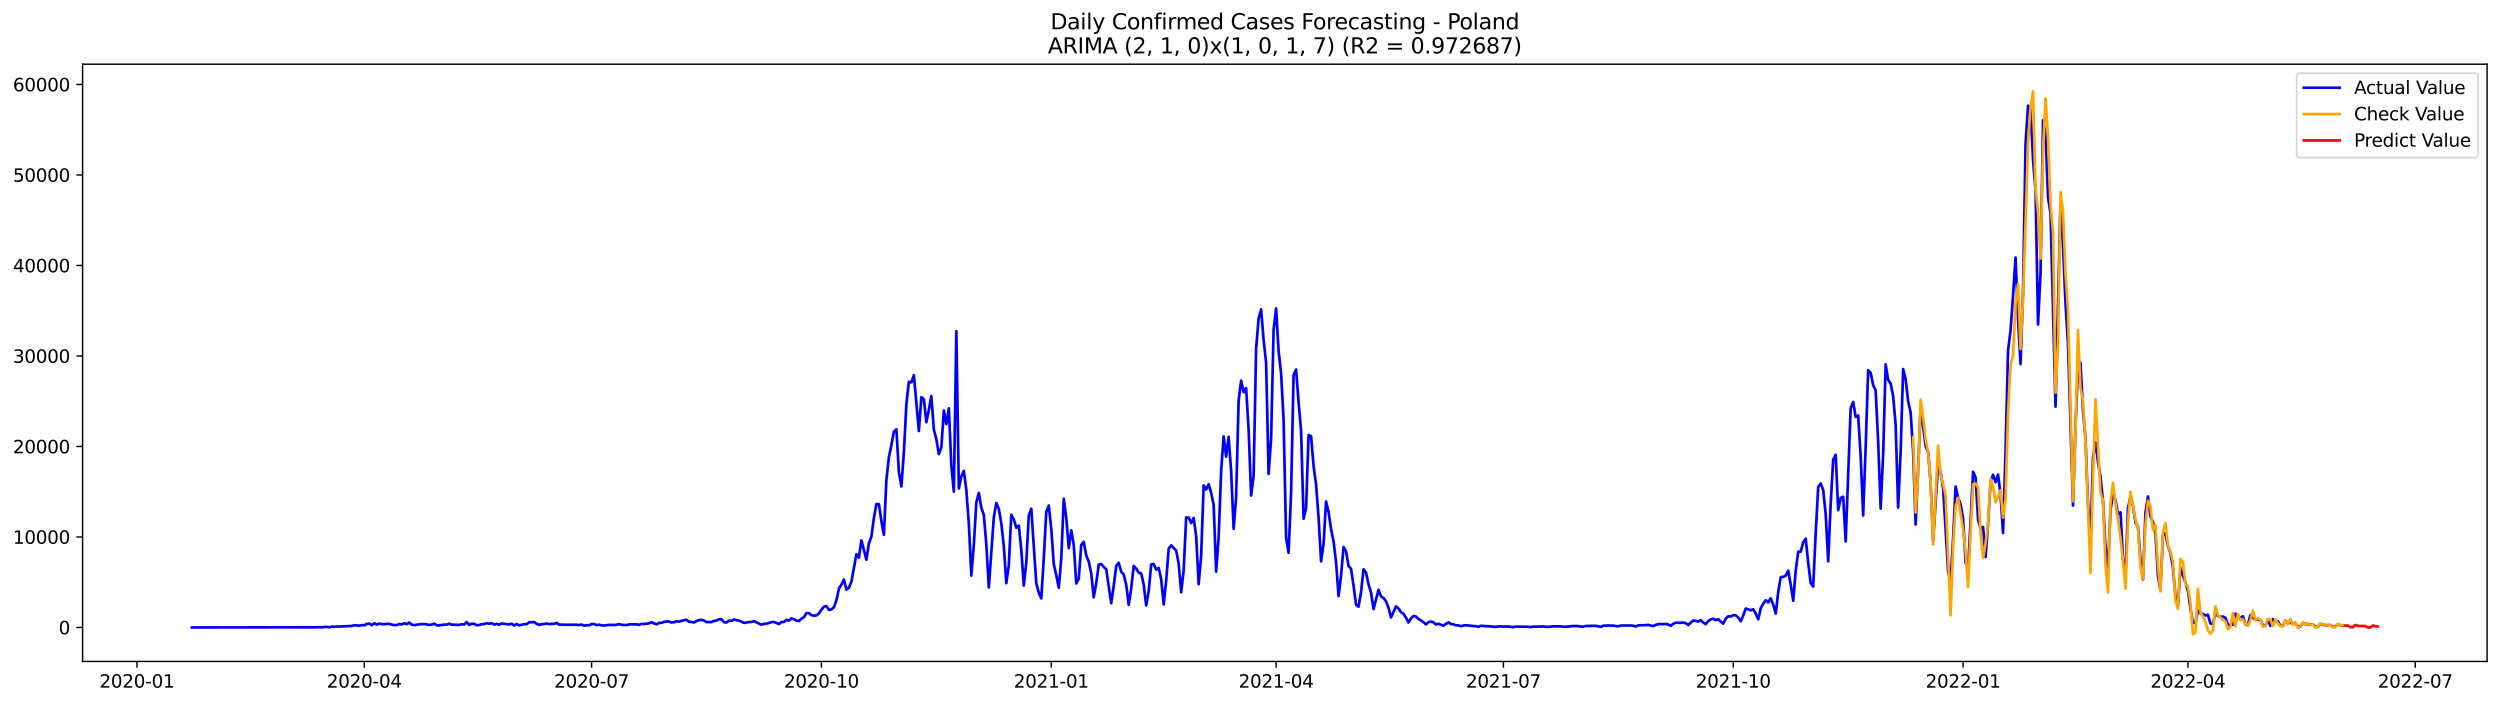 <?xml version="1.0" encoding="utf-8" standalone="no"?>
<!DOCTYPE svg PUBLIC "-//W3C//DTD SVG 1.1//EN"
  "http://www.w3.org/Graphics/SVG/1.1/DTD/svg11.dtd">
<svg xmlns:xlink="http://www.w3.org/1999/xlink" width="1392.412pt" height="392.274pt" viewBox="0 0 1392.412 392.274" xmlns="http://www.w3.org/2000/svg" version="1.1">
 <defs>
  <style type="text/css">*{stroke-linejoin: round; stroke-linecap: butt}</style>
 </defs>
 <g id="figure_1">
  <g id="patch_1">
   <path d="M 0 392.274 
L 1392.412 392.274 
L 1392.412 0 
L 0 0 
z
" style="fill: #ffffff"/>
  </g>
  <g id="axes_1">
   <g id="patch_2">
    <path d="M 46.013 368.396 
L 1385.213 368.396 
L 1385.213 35.755 
L 46.013 35.755 
z
" style="fill: #ffffff"/>
   </g>
   <g id="matplotlib.axis_1">
    <g id="xtick_1">
     <g id="line2d_1">
      <defs>
       <path id="m377af826d4" d="M 0 0 
L 0 3.5 
" style="stroke: #000000; stroke-width: 0.8"/>
      </defs>
      <g>
       <use xlink:href="#m377af826d4" x="76.275" y="368.396" style="stroke: #000000; stroke-width: 0.8"/>
      </g>
     </g>
     <g id="text_1">
      <!-- 2020-01 -->
      <g transform="translate(55.384 382.994)scale(0.1 -0.1)">
       <defs>
        <path id="DejaVuSans-32" d="M 1228 531 
L 3431 531 
L 3431 0 
L 469 0 
L 469 531 
Q 828 903 1448 1529 
Q 2069 2156 2228 2338 
Q 2531 2678 2651 2914 
Q 2772 3150 2772 3378 
Q 2772 3750 2511 3984 
Q 2250 4219 1831 4219 
Q 1534 4219 1204 4116 
Q 875 4013 500 3803 
L 500 4441 
Q 881 4594 1212 4672 
Q 1544 4750 1819 4750 
Q 2544 4750 2975 4387 
Q 3406 4025 3406 3419 
Q 3406 3131 3298 2873 
Q 3191 2616 2906 2266 
Q 2828 2175 2409 1742 
Q 1991 1309 1228 531 
z
" transform="scale(0.016)"/>
        <path id="DejaVuSans-30" d="M 2034 4250 
Q 1547 4250 1301 3770 
Q 1056 3291 1056 2328 
Q 1056 1369 1301 889 
Q 1547 409 2034 409 
Q 2525 409 2770 889 
Q 3016 1369 3016 2328 
Q 3016 3291 2770 3770 
Q 2525 4250 2034 4250 
z
M 2034 4750 
Q 2819 4750 3233 4129 
Q 3647 3509 3647 2328 
Q 3647 1150 3233 529 
Q 2819 -91 2034 -91 
Q 1250 -91 836 529 
Q 422 1150 422 2328 
Q 422 3509 836 4129 
Q 1250 4750 2034 4750 
z
" transform="scale(0.016)"/>
        <path id="DejaVuSans-2d" d="M 313 2009 
L 1997 2009 
L 1997 1497 
L 313 1497 
L 313 2009 
z
" transform="scale(0.016)"/>
        <path id="DejaVuSans-31" d="M 794 531 
L 1825 531 
L 1825 4091 
L 703 3866 
L 703 4441 
L 1819 4666 
L 2450 4666 
L 2450 531 
L 3481 531 
L 3481 0 
L 794 0 
L 794 531 
z
" transform="scale(0.016)"/>
       </defs>
       <use xlink:href="#DejaVuSans-32"/>
       <use xlink:href="#DejaVuSans-30" x="63.623"/>
       <use xlink:href="#DejaVuSans-32" x="127.246"/>
       <use xlink:href="#DejaVuSans-30" x="190.869"/>
       <use xlink:href="#DejaVuSans-2d" x="254.492"/>
       <use xlink:href="#DejaVuSans-30" x="290.576"/>
       <use xlink:href="#DejaVuSans-31" x="354.199"/>
      </g>
     </g>
    </g>
    <g id="xtick_2">
     <g id="line2d_2">
      <g>
       <use xlink:href="#m377af826d4" x="202.89" y="368.396" style="stroke: #000000; stroke-width: 0.8"/>
      </g>
     </g>
     <g id="text_2">
      <!-- 2020-04 -->
      <g transform="translate(181.999 382.994)scale(0.1 -0.1)">
       <defs>
        <path id="DejaVuSans-34" d="M 2419 4116 
L 825 1625 
L 2419 1625 
L 2419 4116 
z
M 2253 4666 
L 3047 4666 
L 3047 1625 
L 3713 1625 
L 3713 1100 
L 3047 1100 
L 3047 0 
L 2419 0 
L 2419 1100 
L 313 1100 
L 313 1709 
L 2253 4666 
z
" transform="scale(0.016)"/>
       </defs>
       <use xlink:href="#DejaVuSans-32"/>
       <use xlink:href="#DejaVuSans-30" x="63.623"/>
       <use xlink:href="#DejaVuSans-32" x="127.246"/>
       <use xlink:href="#DejaVuSans-30" x="190.869"/>
       <use xlink:href="#DejaVuSans-2d" x="254.492"/>
       <use xlink:href="#DejaVuSans-30" x="290.576"/>
       <use xlink:href="#DejaVuSans-34" x="354.199"/>
      </g>
     </g>
    </g>
    <g id="xtick_3">
     <g id="line2d_3">
      <g>
       <use xlink:href="#m377af826d4" x="329.505" y="368.396" style="stroke: #000000; stroke-width: 0.8"/>
      </g>
     </g>
     <g id="text_3">
      <!-- 2020-07 -->
      <g transform="translate(308.614 382.994)scale(0.1 -0.1)">
       <defs>
        <path id="DejaVuSans-37" d="M 525 4666 
L 3525 4666 
L 3525 4397 
L 1831 0 
L 1172 0 
L 2766 4134 
L 525 4134 
L 525 4666 
z
" transform="scale(0.016)"/>
       </defs>
       <use xlink:href="#DejaVuSans-32"/>
       <use xlink:href="#DejaVuSans-30" x="63.623"/>
       <use xlink:href="#DejaVuSans-32" x="127.246"/>
       <use xlink:href="#DejaVuSans-30" x="190.869"/>
       <use xlink:href="#DejaVuSans-2d" x="254.492"/>
       <use xlink:href="#DejaVuSans-30" x="290.576"/>
       <use xlink:href="#DejaVuSans-37" x="354.199"/>
      </g>
     </g>
    </g>
    <g id="xtick_4">
     <g id="line2d_4">
      <g>
       <use xlink:href="#m377af826d4" x="457.512" y="368.396" style="stroke: #000000; stroke-width: 0.8"/>
      </g>
     </g>
     <g id="text_4">
      <!-- 2020-10 -->
      <g transform="translate(436.621 382.994)scale(0.1 -0.1)">
       <use xlink:href="#DejaVuSans-32"/>
       <use xlink:href="#DejaVuSans-30" x="63.623"/>
       <use xlink:href="#DejaVuSans-32" x="127.246"/>
       <use xlink:href="#DejaVuSans-30" x="190.869"/>
       <use xlink:href="#DejaVuSans-2d" x="254.492"/>
       <use xlink:href="#DejaVuSans-31" x="290.576"/>
       <use xlink:href="#DejaVuSans-30" x="354.199"/>
      </g>
     </g>
    </g>
    <g id="xtick_5">
     <g id="line2d_5">
      <g>
       <use xlink:href="#m377af826d4" x="585.519" y="368.396" style="stroke: #000000; stroke-width: 0.8"/>
      </g>
     </g>
     <g id="text_5">
      <!-- 2021-01 -->
      <g transform="translate(564.627 382.994)scale(0.1 -0.1)">
       <use xlink:href="#DejaVuSans-32"/>
       <use xlink:href="#DejaVuSans-30" x="63.623"/>
       <use xlink:href="#DejaVuSans-32" x="127.246"/>
       <use xlink:href="#DejaVuSans-31" x="190.869"/>
       <use xlink:href="#DejaVuSans-2d" x="254.492"/>
       <use xlink:href="#DejaVuSans-30" x="290.576"/>
       <use xlink:href="#DejaVuSans-31" x="354.199"/>
      </g>
     </g>
    </g>
    <g id="xtick_6">
     <g id="line2d_6">
      <g>
       <use xlink:href="#m377af826d4" x="710.743" y="368.396" style="stroke: #000000; stroke-width: 0.8"/>
      </g>
     </g>
     <g id="text_6">
      <!-- 2021-04 -->
      <g transform="translate(689.851 382.994)scale(0.1 -0.1)">
       <use xlink:href="#DejaVuSans-32"/>
       <use xlink:href="#DejaVuSans-30" x="63.623"/>
       <use xlink:href="#DejaVuSans-32" x="127.246"/>
       <use xlink:href="#DejaVuSans-31" x="190.869"/>
       <use xlink:href="#DejaVuSans-2d" x="254.492"/>
       <use xlink:href="#DejaVuSans-30" x="290.576"/>
       <use xlink:href="#DejaVuSans-34" x="354.199"/>
      </g>
     </g>
    </g>
    <g id="xtick_7">
     <g id="line2d_7">
      <g>
       <use xlink:href="#m377af826d4" x="837.358" y="368.396" style="stroke: #000000; stroke-width: 0.8"/>
      </g>
     </g>
     <g id="text_7">
      <!-- 2021-07 -->
      <g transform="translate(816.467 382.994)scale(0.1 -0.1)">
       <use xlink:href="#DejaVuSans-32"/>
       <use xlink:href="#DejaVuSans-30" x="63.623"/>
       <use xlink:href="#DejaVuSans-32" x="127.246"/>
       <use xlink:href="#DejaVuSans-31" x="190.869"/>
       <use xlink:href="#DejaVuSans-2d" x="254.492"/>
       <use xlink:href="#DejaVuSans-30" x="290.576"/>
       <use xlink:href="#DejaVuSans-37" x="354.199"/>
      </g>
     </g>
    </g>
    <g id="xtick_8">
     <g id="line2d_8">
      <g>
       <use xlink:href="#m377af826d4" x="965.365" y="368.396" style="stroke: #000000; stroke-width: 0.8"/>
      </g>
     </g>
     <g id="text_8">
      <!-- 2021-10 -->
      <g transform="translate(944.473 382.994)scale(0.1 -0.1)">
       <use xlink:href="#DejaVuSans-32"/>
       <use xlink:href="#DejaVuSans-30" x="63.623"/>
       <use xlink:href="#DejaVuSans-32" x="127.246"/>
       <use xlink:href="#DejaVuSans-31" x="190.869"/>
       <use xlink:href="#DejaVuSans-2d" x="254.492"/>
       <use xlink:href="#DejaVuSans-31" x="290.576"/>
       <use xlink:href="#DejaVuSans-30" x="354.199"/>
      </g>
     </g>
    </g>
    <g id="xtick_9">
     <g id="line2d_9">
      <g>
       <use xlink:href="#m377af826d4" x="1093.371" y="368.396" style="stroke: #000000; stroke-width: 0.8"/>
      </g>
     </g>
     <g id="text_9">
      <!-- 2022-01 -->
      <g transform="translate(1072.48 382.994)scale(0.1 -0.1)">
       <use xlink:href="#DejaVuSans-32"/>
       <use xlink:href="#DejaVuSans-30" x="63.623"/>
       <use xlink:href="#DejaVuSans-32" x="127.246"/>
       <use xlink:href="#DejaVuSans-32" x="190.869"/>
       <use xlink:href="#DejaVuSans-2d" x="254.492"/>
       <use xlink:href="#DejaVuSans-30" x="290.576"/>
       <use xlink:href="#DejaVuSans-31" x="354.199"/>
      </g>
     </g>
    </g>
    <g id="xtick_10">
     <g id="line2d_10">
      <g>
       <use xlink:href="#m377af826d4" x="1218.595" y="368.396" style="stroke: #000000; stroke-width: 0.8"/>
      </g>
     </g>
     <g id="text_10">
      <!-- 2022-04 -->
      <g transform="translate(1197.704 382.994)scale(0.1 -0.1)">
       <use xlink:href="#DejaVuSans-32"/>
       <use xlink:href="#DejaVuSans-30" x="63.623"/>
       <use xlink:href="#DejaVuSans-32" x="127.246"/>
       <use xlink:href="#DejaVuSans-32" x="190.869"/>
       <use xlink:href="#DejaVuSans-2d" x="254.492"/>
       <use xlink:href="#DejaVuSans-30" x="290.576"/>
       <use xlink:href="#DejaVuSans-34" x="354.199"/>
      </g>
     </g>
    </g>
    <g id="xtick_11">
     <g id="line2d_11">
      <g>
       <use xlink:href="#m377af826d4" x="1345.21" y="368.396" style="stroke: #000000; stroke-width: 0.8"/>
      </g>
     </g>
     <g id="text_11">
      <!-- 2022-07 -->
      <g transform="translate(1324.319 382.994)scale(0.1 -0.1)">
       <use xlink:href="#DejaVuSans-32"/>
       <use xlink:href="#DejaVuSans-30" x="63.623"/>
       <use xlink:href="#DejaVuSans-32" x="127.246"/>
       <use xlink:href="#DejaVuSans-32" x="190.869"/>
       <use xlink:href="#DejaVuSans-2d" x="254.492"/>
       <use xlink:href="#DejaVuSans-30" x="290.576"/>
       <use xlink:href="#DejaVuSans-37" x="354.199"/>
      </g>
     </g>
    </g>
   </g>
   <g id="matplotlib.axis_2">
    <g id="ytick_1">
     <g id="line2d_12">
      <defs>
       <path id="m587f796e0c" d="M 0 0 
L -3.5 0 
" style="stroke: #000000; stroke-width: 0.8"/>
      </defs>
      <g>
       <use xlink:href="#m587f796e0c" x="46.013" y="349.472" style="stroke: #000000; stroke-width: 0.8"/>
      </g>
     </g>
     <g id="text_12">
      <!-- 0 -->
      <g transform="translate(32.65 353.271)scale(0.1 -0.1)">
       <use xlink:href="#DejaVuSans-30"/>
      </g>
     </g>
    </g>
    <g id="ytick_2">
     <g id="line2d_13">
      <g>
       <use xlink:href="#m587f796e0c" x="46.013" y="299.068" style="stroke: #000000; stroke-width: 0.8"/>
      </g>
     </g>
     <g id="text_13">
      <!-- 10000 -->
      <g transform="translate(7.2 302.867)scale(0.1 -0.1)">
       <use xlink:href="#DejaVuSans-31"/>
       <use xlink:href="#DejaVuSans-30" x="63.623"/>
       <use xlink:href="#DejaVuSans-30" x="127.246"/>
       <use xlink:href="#DejaVuSans-30" x="190.869"/>
       <use xlink:href="#DejaVuSans-30" x="254.492"/>
      </g>
     </g>
    </g>
    <g id="ytick_3">
     <g id="line2d_14">
      <g>
       <use xlink:href="#m587f796e0c" x="46.013" y="248.664" style="stroke: #000000; stroke-width: 0.8"/>
      </g>
     </g>
     <g id="text_14">
      <!-- 20000 -->
      <g transform="translate(7.2 252.464)scale(0.1 -0.1)">
       <use xlink:href="#DejaVuSans-32"/>
       <use xlink:href="#DejaVuSans-30" x="63.623"/>
       <use xlink:href="#DejaVuSans-30" x="127.246"/>
       <use xlink:href="#DejaVuSans-30" x="190.869"/>
       <use xlink:href="#DejaVuSans-30" x="254.492"/>
      </g>
     </g>
    </g>
    <g id="ytick_4">
     <g id="line2d_15">
      <g>
       <use xlink:href="#m587f796e0c" x="46.013" y="198.26" style="stroke: #000000; stroke-width: 0.8"/>
      </g>
     </g>
     <g id="text_15">
      <!-- 30000 -->
      <g transform="translate(7.2 202.06)scale(0.1 -0.1)">
       <defs>
        <path id="DejaVuSans-33" d="M 2597 2516 
Q 3050 2419 3304 2112 
Q 3559 1806 3559 1356 
Q 3559 666 3084 287 
Q 2609 -91 1734 -91 
Q 1441 -91 1130 -33 
Q 819 25 488 141 
L 488 750 
Q 750 597 1062 519 
Q 1375 441 1716 441 
Q 2309 441 2620 675 
Q 2931 909 2931 1356 
Q 2931 1769 2642 2001 
Q 2353 2234 1838 2234 
L 1294 2234 
L 1294 2753 
L 1863 2753 
Q 2328 2753 2575 2939 
Q 2822 3125 2822 3475 
Q 2822 3834 2567 4026 
Q 2313 4219 1838 4219 
Q 1578 4219 1281 4162 
Q 984 4106 628 3988 
L 628 4550 
Q 988 4650 1302 4700 
Q 1616 4750 1894 4750 
Q 2613 4750 3031 4423 
Q 3450 4097 3450 3541 
Q 3450 3153 3228 2886 
Q 3006 2619 2597 2516 
z
" transform="scale(0.016)"/>
       </defs>
       <use xlink:href="#DejaVuSans-33"/>
       <use xlink:href="#DejaVuSans-30" x="63.623"/>
       <use xlink:href="#DejaVuSans-30" x="127.246"/>
       <use xlink:href="#DejaVuSans-30" x="190.869"/>
       <use xlink:href="#DejaVuSans-30" x="254.492"/>
      </g>
     </g>
    </g>
    <g id="ytick_5">
     <g id="line2d_16">
      <g>
       <use xlink:href="#m587f796e0c" x="46.013" y="147.857" style="stroke: #000000; stroke-width: 0.8"/>
      </g>
     </g>
     <g id="text_16">
      <!-- 40000 -->
      <g transform="translate(7.2 151.656)scale(0.1 -0.1)">
       <use xlink:href="#DejaVuSans-34"/>
       <use xlink:href="#DejaVuSans-30" x="63.623"/>
       <use xlink:href="#DejaVuSans-30" x="127.246"/>
       <use xlink:href="#DejaVuSans-30" x="190.869"/>
       <use xlink:href="#DejaVuSans-30" x="254.492"/>
      </g>
     </g>
    </g>
    <g id="ytick_6">
     <g id="line2d_17">
      <g>
       <use xlink:href="#m587f796e0c" x="46.013" y="97.453" style="stroke: #000000; stroke-width: 0.8"/>
      </g>
     </g>
     <g id="text_17">
      <!-- 50000 -->
      <g transform="translate(7.2 101.252)scale(0.1 -0.1)">
       <defs>
        <path id="DejaVuSans-35" d="M 691 4666 
L 3169 4666 
L 3169 4134 
L 1269 4134 
L 1269 2991 
Q 1406 3038 1543 3061 
Q 1681 3084 1819 3084 
Q 2600 3084 3056 2656 
Q 3513 2228 3513 1497 
Q 3513 744 3044 326 
Q 2575 -91 1722 -91 
Q 1428 -91 1123 -41 
Q 819 9 494 109 
L 494 744 
Q 775 591 1075 516 
Q 1375 441 1709 441 
Q 2250 441 2565 725 
Q 2881 1009 2881 1497 
Q 2881 1984 2565 2268 
Q 2250 2553 1709 2553 
Q 1456 2553 1204 2497 
Q 953 2441 691 2322 
L 691 4666 
z
" transform="scale(0.016)"/>
       </defs>
       <use xlink:href="#DejaVuSans-35"/>
       <use xlink:href="#DejaVuSans-30" x="63.623"/>
       <use xlink:href="#DejaVuSans-30" x="127.246"/>
       <use xlink:href="#DejaVuSans-30" x="190.869"/>
       <use xlink:href="#DejaVuSans-30" x="254.492"/>
      </g>
     </g>
    </g>
    <g id="ytick_7">
     <g id="line2d_18">
      <g>
       <use xlink:href="#m587f796e0c" x="46.013" y="47.049" style="stroke: #000000; stroke-width: 0.8"/>
      </g>
     </g>
     <g id="text_18">
      <!-- 60000 -->
      <g transform="translate(7.2 50.848)scale(0.1 -0.1)">
       <defs>
        <path id="DejaVuSans-36" d="M 2113 2584 
Q 1688 2584 1439 2293 
Q 1191 2003 1191 1497 
Q 1191 994 1439 701 
Q 1688 409 2113 409 
Q 2538 409 2786 701 
Q 3034 994 3034 1497 
Q 3034 2003 2786 2293 
Q 2538 2584 2113 2584 
z
M 3366 4563 
L 3366 3988 
Q 3128 4100 2886 4159 
Q 2644 4219 2406 4219 
Q 1781 4219 1451 3797 
Q 1122 3375 1075 2522 
Q 1259 2794 1537 2939 
Q 1816 3084 2150 3084 
Q 2853 3084 3261 2657 
Q 3669 2231 3669 1497 
Q 3669 778 3244 343 
Q 2819 -91 2113 -91 
Q 1303 -91 875 529 
Q 447 1150 447 2328 
Q 447 3434 972 4092 
Q 1497 4750 2381 4750 
Q 2619 4750 2861 4703 
Q 3103 4656 3366 4563 
z
" transform="scale(0.016)"/>
       </defs>
       <use xlink:href="#DejaVuSans-36"/>
       <use xlink:href="#DejaVuSans-30" x="63.623"/>
       <use xlink:href="#DejaVuSans-30" x="127.246"/>
       <use xlink:href="#DejaVuSans-30" x="190.869"/>
       <use xlink:href="#DejaVuSans-30" x="254.492"/>
      </g>
     </g>
    </g>
   </g>
   <g id="line2d_19">
    <path d="M 106.885 349.472 
L 176.454 349.376 
L 177.845 349.295 
L 179.237 349.391 
L 180.628 349.18 
L 182.02 349.164 
L 183.411 349.406 
L 184.802 348.948 
L 186.194 349.119 
L 187.585 348.912 
L 188.976 348.978 
L 195.933 348.625 
L 197.325 348.217 
L 200.107 348.499 
L 201.499 348.182 
L 202.89 348.247 
L 204.282 347.496 
L 205.673 347.269 
L 207.064 348.242 
L 208.456 347.078 
L 209.847 347.904 
L 211.238 347.279 
L 212.63 347.672 
L 216.804 347.451 
L 218.195 347.869 
L 219.587 348.161 
L 220.978 348.121 
L 222.369 347.557 
L 223.761 347.778 
L 225.152 347.148 
L 226.544 347.642 
L 227.935 346.725 
L 229.326 347.93 
L 230.718 348.146 
L 233.5 347.748 
L 234.892 347.551 
L 236.283 347.551 
L 239.066 348.035 
L 240.457 347.879 
L 241.849 347.345 
L 243.24 348.277 
L 244.632 348.323 
L 247.414 347.869 
L 248.806 347.894 
L 250.197 347.33 
L 251.588 347.914 
L 255.763 348.035 
L 257.154 347.733 
L 258.545 347.809 
L 259.937 346.473 
L 261.328 348.045 
L 262.719 347.4 
L 264.111 347.451 
L 265.502 348.257 
L 266.894 348.101 
L 268.285 347.677 
L 269.676 347.541 
L 271.068 347.098 
L 272.459 347.436 
L 273.85 347.073 
L 275.242 347.899 
L 276.633 347.481 
L 278.025 347.935 
L 279.416 347.239 
L 283.59 347.809 
L 284.981 347.375 
L 286.373 348.388 
L 287.764 347.562 
L 289.156 348.313 
L 291.938 347.652 
L 293.33 347.647 
L 294.721 346.569 
L 296.112 346.574 
L 297.504 346.453 
L 298.895 347.456 
L 300.287 348.05 
L 301.678 347.662 
L 303.069 347.577 
L 304.461 347.254 
L 305.852 347.582 
L 308.635 347.42 
L 310.026 346.921 
L 311.418 347.889 
L 314.2 347.94 
L 316.983 347.98 
L 321.157 347.97 
L 322.549 348.081 
L 323.94 347.864 
L 325.331 348.499 
L 326.723 348.227 
L 328.114 348.267 
L 329.505 347.546 
L 330.897 347.602 
L 332.288 348.166 
L 333.68 347.889 
L 335.071 348.308 
L 336.462 348.439 
L 337.854 348.176 
L 339.245 348.076 
L 342.028 348.136 
L 343.419 347.935 
L 344.811 347.607 
L 346.202 347.965 
L 347.593 348.126 
L 348.985 348.141 
L 350.376 347.793 
L 351.768 347.693 
L 353.159 347.763 
L 354.55 347.667 
L 355.942 348.066 
L 357.333 347.461 
L 358.724 347.557 
L 361.507 347.163 
L 362.899 346.528 
L 364.29 347.239 
L 365.681 347.773 
L 367.073 346.942 
L 368.464 346.891 
L 369.855 346.372 
L 371.247 346.16 
L 372.638 346.155 
L 374.03 346.71 
L 375.421 346.574 
L 376.812 346.044 
L 378.204 346.246 
L 380.986 345.394 
L 382.378 345.223 
L 383.769 346.327 
L 385.161 346.352 
L 386.552 346.695 
L 387.943 345.868 
L 389.335 345.384 
L 390.726 345.278 
L 392.117 345.586 
L 393.509 346.478 
L 396.292 346.463 
L 397.683 345.767 
L 399.074 345.606 
L 400.466 344.92 
L 401.857 344.936 
L 403.248 346.543 
L 404.64 346.71 
L 406.031 345.626 
L 407.423 345.797 
L 408.814 345.001 
L 410.205 345.485 
L 411.597 345.646 
L 414.379 346.942 
L 417.162 346.473 
L 418.554 346.387 
L 419.945 345.989 
L 424.119 347.95 
L 425.51 347.456 
L 426.902 347.35 
L 429.685 346.478 
L 431.076 346.433 
L 432.467 346.942 
L 433.859 347.572 
L 435.25 346.422 
L 436.641 346.448 
L 438.033 345.253 
L 439.424 345.656 
L 440.816 344.421 
L 442.207 344.885 
L 443.598 345.702 
L 444.99 345.888 
L 446.381 344.563 
L 447.772 343.746 
L 449.164 341.473 
L 450.555 341.488 
L 451.947 342.667 
L 453.338 342.889 
L 454.729 342.788 
L 456.121 341.649 
L 457.512 339.557 
L 458.904 337.919 
L 460.295 337.541 
L 461.686 339.724 
L 463.078 339.361 
L 464.469 338.202 
L 465.86 334.336 
L 467.252 327.899 
L 468.643 325.586 
L 470.035 322.758 
L 471.426 328.413 
L 472.817 327.324 
L 474.209 323.927 
L 476.991 308.65 
L 478.383 310.636 
L 479.774 300.973 
L 482.557 311.76 
L 483.948 302.642 
L 485.34 298.866 
L 486.731 288.448 
L 488.122 280.761 
L 489.514 280.782 
L 490.905 290.288 
L 492.297 297.853 
L 493.688 267.314 
L 495.079 254.612 
L 496.471 247.878 
L 497.862 240.454 
L 499.253 239.103 
L 500.645 262.924 
L 502.036 270.953 
L 503.428 251.87 
L 504.819 225.015 
L 506.21 212.661 
L 507.602 212.948 
L 508.993 208.971 
L 511.776 240.03 
L 513.167 221.174 
L 514.559 222.348 
L 515.95 235.141 
L 517.341 228.246 
L 518.733 220.584 
L 520.124 239.319 
L 521.515 244.551 
L 522.907 252.939 
L 524.298 249.254 
L 525.69 228.629 
L 527.081 236.245 
L 528.472 227.429 
L 529.864 259.471 
L 531.255 273.856 
L 532.646 184.485 
L 534.038 272.072 
L 535.429 265.348 
L 536.821 262.253 
L 538.212 272.974 
L 539.603 291.598 
L 540.995 320.56 
L 542.386 303.539 
L 543.777 279.799 
L 545.169 274.557 
L 546.56 282.757 
L 547.952 286.835 
L 549.343 303.221 
L 550.734 327.188 
L 553.517 288.151 
L 554.909 280.167 
L 556.3 283.418 
L 557.691 291.513 
L 559.083 304.229 
L 560.474 324.794 
L 561.865 314.824 
L 563.257 286.694 
L 564.648 289.224 
L 566.04 293.977 
L 567.431 292.788 
L 568.822 306.175 
L 570.214 326.12 
L 571.605 313.221 
L 572.996 287.183 
L 574.388 283.367 
L 577.171 324.885 
L 578.562 330.107 
L 579.953 333.287 
L 581.345 311.044 
L 582.736 285.056 
L 584.127 281.608 
L 585.519 294.552 
L 586.91 314.159 
L 588.302 320.328 
L 589.693 327.37 
L 591.084 311.185 
L 592.476 277.798 
L 593.867 288.388 
L 595.258 305.303 
L 596.65 295.318 
L 598.041 303.438 
L 599.433 324.961 
L 600.824 322.284 
L 602.215 303.473 
L 603.607 301.805 
L 604.998 309.361 
L 606.389 312.717 
L 607.781 319.381 
L 609.172 332.677 
L 610.564 324.824 
L 611.955 314.477 
L 613.346 314.149 
L 614.738 315.737 
L 616.129 317.057 
L 618.912 335.994 
L 620.303 326.271 
L 621.695 315.248 
L 623.086 313.418 
L 624.477 318.499 
L 625.869 319.915 
L 627.26 325.727 
L 628.651 336.851 
L 630.043 327.667 
L 631.434 315.192 
L 632.826 316.735 
L 634.217 318.962 
L 635.608 319.401 
L 637 325.656 
L 638.391 337.219 
L 639.782 329.315 
L 641.174 314.391 
L 642.565 314.124 
L 643.957 317.324 
L 645.348 316.281 
L 646.739 322.586 
L 648.131 336.659 
L 649.522 323.383 
L 650.913 305.626 
L 652.305 303.735 
L 653.696 305.258 
L 655.088 306.583 
L 656.479 313.988 
L 657.87 329.86 
L 659.262 317.697 
L 660.653 288.246 
L 662.044 288.267 
L 663.436 291.326 
L 664.827 288.498 
L 666.219 298.559 
L 667.61 325.349 
L 669.001 309.471 
L 670.393 270.348 
L 671.784 272.591 
L 673.176 269.678 
L 674.567 274.597 
L 675.958 281.079 
L 677.35 318.378 
L 678.741 299.305 
L 680.132 262.389 
L 681.524 243.064 
L 682.915 254.345 
L 684.307 243.306 
L 685.698 262.414 
L 687.089 294.557 
L 688.481 276.921 
L 689.872 223.195 
L 691.263 212.001 
L 692.655 218.442 
L 694.046 216.124 
L 695.438 239.34 
L 696.829 275.988 
L 698.22 265.096 
L 699.612 194.218 
L 701.003 177.343 
L 702.394 172.328 
L 703.786 189.394 
L 705.177 201.96 
L 706.569 263.922 
L 707.96 244.319 
L 709.351 183.689 
L 710.743 171.783 
L 712.134 195.534 
L 713.525 207.973 
L 714.917 233.755 
L 716.308 299.466 
L 717.7 307.909 
L 719.091 274.33 
L 720.482 208.896 
L 721.874 205.826 
L 723.265 224.007 
L 724.656 239.929 
L 726.048 288.907 
L 727.439 282.924 
L 728.831 242.283 
L 730.222 242.989 
L 731.613 259.521 
L 733.005 269.904 
L 734.396 288.226 
L 735.787 312.667 
L 737.179 302.879 
L 738.57 279.3 
L 739.962 285.142 
L 741.353 294.703 
L 742.744 301.538 
L 744.136 313.06 
L 745.527 331.997 
L 746.918 320.686 
L 748.31 304.648 
L 749.701 307.002 
L 751.093 315.253 
L 752.484 316.835 
L 753.875 326.205 
L 755.267 336.755 
L 756.658 337.899 
L 758.049 329.819 
L 759.441 317.077 
L 760.832 318.993 
L 762.224 325.424 
L 763.615 330.036 
L 765.006 339.235 
L 767.789 328.509 
L 769.181 332.219 
L 770.572 333.081 
L 771.963 334.87 
L 773.355 338.544 
L 774.746 343.872 
L 777.529 337.693 
L 778.92 338.937 
L 780.312 341.004 
L 781.703 341.836 
L 783.094 344.048 
L 784.486 346.654 
L 785.877 344.401 
L 787.268 343.106 
L 788.66 343.413 
L 790.051 344.719 
L 791.443 345.561 
L 792.834 346.553 
L 794.225 347.793 
L 795.617 346.523 
L 797.008 346.15 
L 798.399 346.624 
L 799.791 347.864 
L 801.182 347.39 
L 803.965 348.504 
L 805.356 347.451 
L 806.748 346.649 
L 808.139 347.567 
L 809.53 347.758 
L 810.922 348.282 
L 812.313 348.333 
L 813.705 348.771 
L 815.096 348.408 
L 816.487 348.252 
L 822.053 348.802 
L 823.444 349.104 
L 824.836 348.514 
L 827.618 348.746 
L 829.01 348.796 
L 833.184 349.215 
L 834.575 348.857 
L 837.358 348.978 
L 840.141 348.928 
L 841.532 349.195 
L 842.923 349.28 
L 844.315 348.993 
L 847.098 349.003 
L 848.489 349.099 
L 849.88 349.043 
L 852.663 349.25 
L 854.054 348.998 
L 855.446 349.033 
L 856.837 348.943 
L 858.229 349.018 
L 859.62 348.897 
L 861.011 349.124 
L 862.403 349.134 
L 865.185 348.847 
L 869.36 348.877 
L 870.751 349.069 
L 872.142 349.099 
L 876.317 348.64 
L 879.099 348.701 
L 880.491 349.018 
L 881.882 349.013 
L 883.273 348.645 
L 888.839 348.565 
L 891.622 349.149 
L 893.013 348.469 
L 894.404 348.484 
L 895.796 348.348 
L 897.187 348.494 
L 898.579 348.408 
L 899.97 348.726 
L 901.361 348.827 
L 902.753 348.388 
L 906.927 348.403 
L 908.318 348.353 
L 909.71 348.539 
L 911.101 348.933 
L 912.492 348.303 
L 916.666 348.192 
L 918.058 348.015 
L 919.449 348.449 
L 920.841 348.696 
L 922.232 348.035 
L 923.623 347.627 
L 925.015 347.577 
L 926.406 347.652 
L 927.797 347.516 
L 929.189 347.844 
L 930.58 348.555 
L 931.972 347.431 
L 933.363 346.795 
L 934.754 346.896 
L 937.537 346.795 
L 938.928 347.073 
L 940.32 348.111 
L 941.711 346.77 
L 943.103 345.601 
L 944.494 345.823 
L 945.885 346.186 
L 947.277 345.46 
L 948.668 346.75 
L 950.059 347.637 
L 951.451 345.898 
L 952.842 345.036 
L 954.234 344.563 
L 955.625 345.379 
L 957.016 344.85 
L 958.408 346.231 
L 959.799 347.35 
L 961.19 344.552 
L 962.582 343.247 
L 963.973 343.398 
L 965.365 342.612 
L 966.756 342.698 
L 968.147 343.978 
L 969.539 346.029 
L 970.93 342.783 
L 972.321 338.958 
L 973.713 339.356 
L 975.104 339.925 
L 976.496 339.336 
L 977.887 341.775 
L 979.278 344.92 
L 980.67 338.781 
L 982.061 336.165 
L 983.452 334.356 
L 984.844 335.51 
L 986.235 333.166 
L 987.627 336.765 
L 989.018 341.73 
L 990.409 329.663 
L 991.801 321.447 
L 993.192 321.291 
L 994.584 320.661 
L 995.975 317.833 
L 997.366 325.646 
L 998.758 334.588 
L 1000.149 317.904 
L 1001.54 307.304 
L 1002.932 307.223 
L 1004.323 302.077 
L 1005.715 300.046 
L 1007.106 313.448 
L 1008.497 324.754 
L 1009.889 326.704 
L 1011.28 296.881 
L 1012.671 271.291 
L 1014.063 269.305 
L 1015.454 272.883 
L 1016.846 286.432 
L 1018.237 312.607 
L 1019.628 280.696 
L 1021.02 255.993 
L 1022.411 253.306 
L 1023.802 284.123 
L 1025.194 277.405 
L 1026.585 276.648 
L 1027.977 301.548 
L 1030.759 227.288 
L 1032.151 223.906 
L 1033.542 232.238 
L 1034.933 231.436 
L 1036.325 254.088 
L 1037.716 287.097 
L 1039.108 248.992 
L 1040.499 206.169 
L 1041.89 207.62 
L 1043.282 214.42 
L 1044.673 217.474 
L 1046.064 245.771 
L 1047.456 283.277 
L 1048.847 253.201 
L 1050.239 202.918 
L 1051.63 211.597 
L 1053.021 213.578 
L 1054.413 220.564 
L 1055.804 236.598 
L 1057.195 282.687 
L 1058.587 251.845 
L 1059.978 205.574 
L 1061.37 211.068 
L 1062.761 223.523 
L 1064.152 229.702 
L 1065.544 251.436 
L 1066.935 292.127 
L 1068.326 261.467 
L 1069.718 227.172 
L 1072.501 248.528 
L 1073.892 251.729 
L 1075.283 268.947 
L 1076.675 301.034 
L 1079.457 258.68 
L 1080.849 263.029 
L 1082.24 271.971 
L 1085.023 317.954 
L 1086.414 324.134 
L 1087.806 299.824 
L 1089.197 271.008 
L 1090.589 277.263 
L 1091.98 280.887 
L 1093.371 288.821 
L 1094.763 313.282 
L 1096.154 317.098 
L 1098.937 262.792 
L 1100.328 265.918 
L 1101.72 289.486 
L 1103.111 294.547 
L 1104.502 293.488 
L 1105.894 310.222 
L 1107.285 292.001 
L 1108.676 267.954 
L 1110.068 264.421 
L 1111.459 268.579 
L 1112.851 264.325 
L 1114.242 275.575 
L 1115.633 296.82 
L 1117.025 250.438 
L 1118.416 195.297 
L 1119.807 183.971 
L 1121.199 164.671 
L 1122.59 143.431 
L 1123.982 177.479 
L 1125.373 202.812 
L 1126.764 162.751 
L 1128.156 80.235 
L 1129.547 58.849 
L 1130.938 60.835 
L 1132.33 88.935 
L 1133.721 106.087 
L 1135.113 180.735 
L 1136.504 152.312 
L 1137.895 66.954 
L 1139.287 74.897 
L 1140.678 109.872 
L 1142.069 118.885 
L 1144.852 226.466 
L 1147.635 113.3 
L 1149.026 137.337 
L 1150.418 169.157 
L 1151.809 191.572 
L 1154.592 281.563 
L 1155.983 237.298 
L 1157.375 204.032 
L 1158.766 202.121 
L 1160.157 228.609 
L 1161.549 244.173 
L 1162.94 280.484 
L 1164.331 301.805 
L 1165.723 254.859 
L 1167.114 246.331 
L 1168.506 257.404 
L 1169.897 265.298 
L 1171.288 279.159 
L 1172.68 304.628 
L 1174.071 316.402 
L 1175.462 284.048 
L 1176.854 275.212 
L 1178.245 278.604 
L 1179.637 286.523 
L 1181.028 285.333 
L 1182.419 310.671 
L 1183.811 321.331 
L 1185.202 283.06 
L 1186.593 276.689 
L 1187.985 281.805 
L 1189.376 290.837 
L 1190.768 293.458 
L 1192.159 311.276 
L 1193.55 322.783 
L 1194.942 285.509 
L 1196.333 276.512 
L 1197.725 287.642 
L 1199.116 290.711 
L 1200.507 297.183 
L 1201.899 320.772 
L 1203.29 328.484 
L 1204.681 298.267 
L 1206.073 296.926 
L 1207.464 304.169 
L 1208.856 307.985 
L 1210.247 316.064 
L 1211.638 331.871 
L 1213.03 337.541 
L 1214.421 316.175 
L 1215.812 320.54 
L 1217.204 324.315 
L 1218.595 329.114 
L 1219.987 338.882 
L 1221.378 346.7 
L 1222.769 346.987 
L 1224.161 339.976 
L 1225.552 341.614 
L 1226.943 341.997 
L 1228.335 342.798 
L 1229.726 342.37 
L 1231.118 347.244 
L 1232.509 347.551 
L 1233.9 341.286 
L 1235.292 343.091 
L 1236.683 343.534 
L 1238.074 343.423 
L 1239.466 344.048 
L 1240.857 347.904 
L 1242.249 348.131 
L 1243.64 347.955 
L 1245.031 341.795 
L 1246.423 343.539 
L 1247.814 343.948 
L 1249.205 343.227 
L 1250.597 347.738 
L 1251.988 348.126 
L 1253.38 342.637 
L 1254.771 344.225 
L 1257.554 345.157 
L 1258.945 345.238 
L 1260.336 348.292 
L 1261.728 348.529 
L 1263.119 344.986 
L 1264.511 348.6 
L 1265.902 344.88 
L 1267.293 346.407 
L 1268.685 345.944 
L 1270.076 348.469 
L 1271.467 348.544 
L 1272.859 345.808 
L 1274.25 346.619 
L 1275.642 346.947 
L 1278.424 347.284 
L 1279.816 348.771 
L 1281.207 348.993 
L 1282.598 346.901 
L 1283.99 347.526 
L 1286.773 347.884 
L 1288.164 347.783 
L 1289.555 348.993 
L 1290.947 349.144 
L 1292.338 347.36 
L 1293.729 348.045 
L 1295.121 348.217 
L 1297.904 348.141 
L 1299.295 349.054 
L 1300.686 349.059 
L 1302.078 347.728 
L 1303.469 348.182 
L 1304.861 348.368 
L 1304.861 348.368 
" clip-path="url(#p3f1abb8478)" style="fill: none; stroke: #0000ff; stroke-width: 1.5; stroke-linecap: square"/>
   </g>
   <g id="line2d_20">
    <path d="M 1065.544 243.427 
L 1066.935 285.459 
L 1068.326 264.682 
L 1069.718 222.53 
L 1071.109 232.232 
L 1072.501 244.774 
L 1073.892 251.952 
L 1075.283 268.566 
L 1076.675 303.288 
L 1079.457 248.136 
L 1080.849 264.45 
L 1082.24 269.815 
L 1083.632 275.868 
L 1086.414 342.73 
L 1087.806 304.654 
L 1089.197 282.044 
L 1090.589 277.268 
L 1093.371 294.805 
L 1094.763 307.739 
L 1096.154 326.913 
L 1097.545 296.605 
L 1098.937 269.647 
L 1100.328 269.437 
L 1101.72 271.518 
L 1103.111 297.106 
L 1104.502 310.803 
L 1105.894 302.603 
L 1107.285 291.741 
L 1108.676 266.765 
L 1110.068 270.916 
L 1111.459 279.667 
L 1112.851 276.584 
L 1114.242 273.057 
L 1115.633 288.278 
L 1117.025 277.816 
L 1118.416 230.353 
L 1119.807 202.937 
L 1121.199 198.281 
L 1122.59 168.629 
L 1123.982 158.292 
L 1125.373 194.361 
L 1126.764 166.06 
L 1128.156 124.532 
L 1129.547 79.519 
L 1130.938 60.275 
L 1132.33 50.876 
L 1133.721 104.848 
L 1135.113 118.328 
L 1136.504 144 
L 1137.895 84.161 
L 1139.287 54.868 
L 1140.678 76.256 
L 1142.069 113.982 
L 1143.461 129.064 
L 1144.852 218.716 
L 1146.244 192.46 
L 1147.635 107.014 
L 1149.026 117.397 
L 1150.418 152.225 
L 1151.809 172.312 
L 1154.592 279.173 
L 1155.983 240.679 
L 1157.375 183.817 
L 1158.766 216.106 
L 1160.157 223.375 
L 1161.549 246.287 
L 1164.331 319.215 
L 1165.723 266.24 
L 1167.114 222.391 
L 1169.897 274.118 
L 1171.288 278.884 
L 1172.68 314.384 
L 1174.071 329.96 
L 1175.462 280.565 
L 1176.854 268.866 
L 1178.245 280.58 
L 1179.637 289.384 
L 1181.028 299.769 
L 1182.419 312.217 
L 1183.811 327.849 
L 1185.202 291.001 
L 1186.593 273.935 
L 1187.985 281.974 
L 1189.376 289.322 
L 1190.768 294.092 
L 1192.159 315.694 
L 1193.55 322.661 
L 1194.942 292.25 
L 1196.333 278.878 
L 1197.725 282.021 
L 1199.116 295.128 
L 1200.507 292.496 
L 1201.899 314.952 
L 1203.29 329.445 
L 1204.681 296.591 
L 1206.073 291.302 
L 1207.464 303.77 
L 1208.856 307.414 
L 1210.247 312.499 
L 1211.638 334.554 
L 1213.03 339.053 
L 1214.421 311.265 
L 1215.812 312.809 
L 1217.204 325.335 
L 1218.595 326.732 
L 1219.987 335.405 
L 1221.378 353.276 
L 1222.769 352.314 
L 1224.161 327.975 
L 1225.552 341 
L 1226.943 343.345 
L 1228.335 346.11 
L 1229.726 351.116 
L 1231.118 352.958 
L 1232.509 351.127 
L 1233.9 337.661 
L 1235.292 342.524 
L 1238.074 345.288 
L 1239.466 346.054 
L 1240.857 350.347 
L 1242.249 349.244 
L 1243.64 341.451 
L 1245.031 348.879 
L 1246.423 342.033 
L 1247.814 345.354 
L 1249.205 344.887 
L 1250.597 347.487 
L 1251.988 348.445 
L 1253.38 345.557 
L 1254.771 340.032 
L 1256.162 345.584 
L 1257.554 344.311 
L 1258.945 345.27 
L 1260.336 349.052 
L 1261.728 348.699 
L 1263.119 344.839 
L 1264.511 344.874 
L 1265.902 348.851 
L 1267.293 345.017 
L 1268.685 347.133 
L 1270.076 348.756 
L 1271.467 348.849 
L 1272.859 345.404 
L 1274.25 347.735 
L 1275.642 344.815 
L 1277.033 347.931 
L 1278.424 346.552 
L 1279.816 349.778 
L 1281.207 348.903 
L 1282.598 346.557 
L 1283.99 347.938 
L 1285.381 347.045 
L 1286.773 348.114 
L 1288.164 347.814 
L 1289.555 349.448 
L 1290.947 349.215 
L 1292.338 347.201 
L 1293.729 348.054 
L 1295.121 347.933 
L 1296.512 348.462 
L 1297.904 348.087 
L 1299.295 349.405 
L 1300.686 349.211 
L 1302.078 347.467 
L 1303.469 348.338 
L 1304.861 348.206 
L 1304.861 348.206 
" clip-path="url(#p3f1abb8478)" style="fill: none; stroke: #ffa500; stroke-width: 1.5; stroke-linecap: square"/>
   </g>
   <g id="line2d_21">
    <path d="M 1306.252 348.439 
L 1307.643 348.394 
L 1309.035 349.3 
L 1310.426 349.353 
L 1311.817 348.066 
L 1313.209 348.521 
L 1314.6 348.647 
L 1315.992 348.704 
L 1317.383 348.671 
L 1318.774 349.473 
L 1320.166 349.519 
L 1321.557 348.38 
L 1322.948 348.783 
L 1324.34 348.894 
" clip-path="url(#p3f1abb8478)" style="fill: none; stroke: #ff0000; stroke-width: 1.5; stroke-linecap: square"/>
   </g>
   <g id="patch_3">
    <path d="M 46.013 368.396 
L 46.013 35.755 
" style="fill: none; stroke: #000000; stroke-width: 0.8; stroke-linejoin: miter; stroke-linecap: square"/>
   </g>
   <g id="patch_4">
    <path d="M 1385.213 368.396 
L 1385.213 35.755 
" style="fill: none; stroke: #000000; stroke-width: 0.8; stroke-linejoin: miter; stroke-linecap: square"/>
   </g>
   <g id="patch_5">
    <path d="M 46.013 368.396 
L 1385.213 368.396 
" style="fill: none; stroke: #000000; stroke-width: 0.8; stroke-linejoin: miter; stroke-linecap: square"/>
   </g>
   <g id="patch_6">
    <path d="M 46.013 35.755 
L 1385.213 35.755 
" style="fill: none; stroke: #000000; stroke-width: 0.8; stroke-linejoin: miter; stroke-linecap: square"/>
   </g>
   <g id="text_19">
    <!-- Daily Confirmed Cases Forecasting - Poland -->
    <g transform="translate(585.085 16.318)scale(0.12 -0.12)">
     <defs>
      <path id="DejaVuSans-44" d="M 1259 4147 
L 1259 519 
L 2022 519 
Q 2988 519 3436 956 
Q 3884 1394 3884 2338 
Q 3884 3275 3436 3711 
Q 2988 4147 2022 4147 
L 1259 4147 
z
M 628 4666 
L 1925 4666 
Q 3281 4666 3915 4102 
Q 4550 3538 4550 2338 
Q 4550 1131 3912 565 
Q 3275 0 1925 0 
L 628 0 
L 628 4666 
z
" transform="scale(0.016)"/>
      <path id="DejaVuSans-61" d="M 2194 1759 
Q 1497 1759 1228 1600 
Q 959 1441 959 1056 
Q 959 750 1161 570 
Q 1363 391 1709 391 
Q 2188 391 2477 730 
Q 2766 1069 2766 1631 
L 2766 1759 
L 2194 1759 
z
M 3341 1997 
L 3341 0 
L 2766 0 
L 2766 531 
Q 2569 213 2275 61 
Q 1981 -91 1556 -91 
Q 1019 -91 701 211 
Q 384 513 384 1019 
Q 384 1609 779 1909 
Q 1175 2209 1959 2209 
L 2766 2209 
L 2766 2266 
Q 2766 2663 2505 2880 
Q 2244 3097 1772 3097 
Q 1472 3097 1187 3025 
Q 903 2953 641 2809 
L 641 3341 
Q 956 3463 1253 3523 
Q 1550 3584 1831 3584 
Q 2591 3584 2966 3190 
Q 3341 2797 3341 1997 
z
" transform="scale(0.016)"/>
      <path id="DejaVuSans-69" d="M 603 3500 
L 1178 3500 
L 1178 0 
L 603 0 
L 603 3500 
z
M 603 4863 
L 1178 4863 
L 1178 4134 
L 603 4134 
L 603 4863 
z
" transform="scale(0.016)"/>
      <path id="DejaVuSans-6c" d="M 603 4863 
L 1178 4863 
L 1178 0 
L 603 0 
L 603 4863 
z
" transform="scale(0.016)"/>
      <path id="DejaVuSans-79" d="M 2059 -325 
Q 1816 -950 1584 -1140 
Q 1353 -1331 966 -1331 
L 506 -1331 
L 506 -850 
L 844 -850 
Q 1081 -850 1212 -737 
Q 1344 -625 1503 -206 
L 1606 56 
L 191 3500 
L 800 3500 
L 1894 763 
L 2988 3500 
L 3597 3500 
L 2059 -325 
z
" transform="scale(0.016)"/>
      <path id="DejaVuSans-20" transform="scale(0.016)"/>
      <path id="DejaVuSans-43" d="M 4122 4306 
L 4122 3641 
Q 3803 3938 3442 4084 
Q 3081 4231 2675 4231 
Q 1875 4231 1450 3742 
Q 1025 3253 1025 2328 
Q 1025 1406 1450 917 
Q 1875 428 2675 428 
Q 3081 428 3442 575 
Q 3803 722 4122 1019 
L 4122 359 
Q 3791 134 3420 21 
Q 3050 -91 2638 -91 
Q 1578 -91 968 557 
Q 359 1206 359 2328 
Q 359 3453 968 4101 
Q 1578 4750 2638 4750 
Q 3056 4750 3426 4639 
Q 3797 4528 4122 4306 
z
" transform="scale(0.016)"/>
      <path id="DejaVuSans-6f" d="M 1959 3097 
Q 1497 3097 1228 2736 
Q 959 2375 959 1747 
Q 959 1119 1226 758 
Q 1494 397 1959 397 
Q 2419 397 2687 759 
Q 2956 1122 2956 1747 
Q 2956 2369 2687 2733 
Q 2419 3097 1959 3097 
z
M 1959 3584 
Q 2709 3584 3137 3096 
Q 3566 2609 3566 1747 
Q 3566 888 3137 398 
Q 2709 -91 1959 -91 
Q 1206 -91 779 398 
Q 353 888 353 1747 
Q 353 2609 779 3096 
Q 1206 3584 1959 3584 
z
" transform="scale(0.016)"/>
      <path id="DejaVuSans-6e" d="M 3513 2113 
L 3513 0 
L 2938 0 
L 2938 2094 
Q 2938 2591 2744 2837 
Q 2550 3084 2163 3084 
Q 1697 3084 1428 2787 
Q 1159 2491 1159 1978 
L 1159 0 
L 581 0 
L 581 3500 
L 1159 3500 
L 1159 2956 
Q 1366 3272 1645 3428 
Q 1925 3584 2291 3584 
Q 2894 3584 3203 3211 
Q 3513 2838 3513 2113 
z
" transform="scale(0.016)"/>
      <path id="DejaVuSans-66" d="M 2375 4863 
L 2375 4384 
L 1825 4384 
Q 1516 4384 1395 4259 
Q 1275 4134 1275 3809 
L 1275 3500 
L 2222 3500 
L 2222 3053 
L 1275 3053 
L 1275 0 
L 697 0 
L 697 3053 
L 147 3053 
L 147 3500 
L 697 3500 
L 697 3744 
Q 697 4328 969 4595 
Q 1241 4863 1831 4863 
L 2375 4863 
z
" transform="scale(0.016)"/>
      <path id="DejaVuSans-72" d="M 2631 2963 
Q 2534 3019 2420 3045 
Q 2306 3072 2169 3072 
Q 1681 3072 1420 2755 
Q 1159 2438 1159 1844 
L 1159 0 
L 581 0 
L 581 3500 
L 1159 3500 
L 1159 2956 
Q 1341 3275 1631 3429 
Q 1922 3584 2338 3584 
Q 2397 3584 2469 3576 
Q 2541 3569 2628 3553 
L 2631 2963 
z
" transform="scale(0.016)"/>
      <path id="DejaVuSans-6d" d="M 3328 2828 
Q 3544 3216 3844 3400 
Q 4144 3584 4550 3584 
Q 5097 3584 5394 3201 
Q 5691 2819 5691 2113 
L 5691 0 
L 5113 0 
L 5113 2094 
Q 5113 2597 4934 2840 
Q 4756 3084 4391 3084 
Q 3944 3084 3684 2787 
Q 3425 2491 3425 1978 
L 3425 0 
L 2847 0 
L 2847 2094 
Q 2847 2600 2669 2842 
Q 2491 3084 2119 3084 
Q 1678 3084 1418 2786 
Q 1159 2488 1159 1978 
L 1159 0 
L 581 0 
L 581 3500 
L 1159 3500 
L 1159 2956 
Q 1356 3278 1631 3431 
Q 1906 3584 2284 3584 
Q 2666 3584 2933 3390 
Q 3200 3197 3328 2828 
z
" transform="scale(0.016)"/>
      <path id="DejaVuSans-65" d="M 3597 1894 
L 3597 1613 
L 953 1613 
Q 991 1019 1311 708 
Q 1631 397 2203 397 
Q 2534 397 2845 478 
Q 3156 559 3463 722 
L 3463 178 
Q 3153 47 2828 -22 
Q 2503 -91 2169 -91 
Q 1331 -91 842 396 
Q 353 884 353 1716 
Q 353 2575 817 3079 
Q 1281 3584 2069 3584 
Q 2775 3584 3186 3129 
Q 3597 2675 3597 1894 
z
M 3022 2063 
Q 3016 2534 2758 2815 
Q 2500 3097 2075 3097 
Q 1594 3097 1305 2825 
Q 1016 2553 972 2059 
L 3022 2063 
z
" transform="scale(0.016)"/>
      <path id="DejaVuSans-64" d="M 2906 2969 
L 2906 4863 
L 3481 4863 
L 3481 0 
L 2906 0 
L 2906 525 
Q 2725 213 2448 61 
Q 2172 -91 1784 -91 
Q 1150 -91 751 415 
Q 353 922 353 1747 
Q 353 2572 751 3078 
Q 1150 3584 1784 3584 
Q 2172 3584 2448 3432 
Q 2725 3281 2906 2969 
z
M 947 1747 
Q 947 1113 1208 752 
Q 1469 391 1925 391 
Q 2381 391 2643 752 
Q 2906 1113 2906 1747 
Q 2906 2381 2643 2742 
Q 2381 3103 1925 3103 
Q 1469 3103 1208 2742 
Q 947 2381 947 1747 
z
" transform="scale(0.016)"/>
      <path id="DejaVuSans-73" d="M 2834 3397 
L 2834 2853 
Q 2591 2978 2328 3040 
Q 2066 3103 1784 3103 
Q 1356 3103 1142 2972 
Q 928 2841 928 2578 
Q 928 2378 1081 2264 
Q 1234 2150 1697 2047 
L 1894 2003 
Q 2506 1872 2764 1633 
Q 3022 1394 3022 966 
Q 3022 478 2636 193 
Q 2250 -91 1575 -91 
Q 1294 -91 989 -36 
Q 684 19 347 128 
L 347 722 
Q 666 556 975 473 
Q 1284 391 1588 391 
Q 1994 391 2212 530 
Q 2431 669 2431 922 
Q 2431 1156 2273 1281 
Q 2116 1406 1581 1522 
L 1381 1569 
Q 847 1681 609 1914 
Q 372 2147 372 2553 
Q 372 3047 722 3315 
Q 1072 3584 1716 3584 
Q 2034 3584 2315 3537 
Q 2597 3491 2834 3397 
z
" transform="scale(0.016)"/>
      <path id="DejaVuSans-46" d="M 628 4666 
L 3309 4666 
L 3309 4134 
L 1259 4134 
L 1259 2759 
L 3109 2759 
L 3109 2228 
L 1259 2228 
L 1259 0 
L 628 0 
L 628 4666 
z
" transform="scale(0.016)"/>
      <path id="DejaVuSans-63" d="M 3122 3366 
L 3122 2828 
Q 2878 2963 2633 3030 
Q 2388 3097 2138 3097 
Q 1578 3097 1268 2742 
Q 959 2388 959 1747 
Q 959 1106 1268 751 
Q 1578 397 2138 397 
Q 2388 397 2633 464 
Q 2878 531 3122 666 
L 3122 134 
Q 2881 22 2623 -34 
Q 2366 -91 2075 -91 
Q 1284 -91 818 406 
Q 353 903 353 1747 
Q 353 2603 823 3093 
Q 1294 3584 2113 3584 
Q 2378 3584 2631 3529 
Q 2884 3475 3122 3366 
z
" transform="scale(0.016)"/>
      <path id="DejaVuSans-74" d="M 1172 4494 
L 1172 3500 
L 2356 3500 
L 2356 3053 
L 1172 3053 
L 1172 1153 
Q 1172 725 1289 603 
Q 1406 481 1766 481 
L 2356 481 
L 2356 0 
L 1766 0 
Q 1100 0 847 248 
Q 594 497 594 1153 
L 594 3053 
L 172 3053 
L 172 3500 
L 594 3500 
L 594 4494 
L 1172 4494 
z
" transform="scale(0.016)"/>
      <path id="DejaVuSans-67" d="M 2906 1791 
Q 2906 2416 2648 2759 
Q 2391 3103 1925 3103 
Q 1463 3103 1205 2759 
Q 947 2416 947 1791 
Q 947 1169 1205 825 
Q 1463 481 1925 481 
Q 2391 481 2648 825 
Q 2906 1169 2906 1791 
z
M 3481 434 
Q 3481 -459 3084 -895 
Q 2688 -1331 1869 -1331 
Q 1566 -1331 1297 -1286 
Q 1028 -1241 775 -1147 
L 775 -588 
Q 1028 -725 1275 -790 
Q 1522 -856 1778 -856 
Q 2344 -856 2625 -561 
Q 2906 -266 2906 331 
L 2906 616 
Q 2728 306 2450 153 
Q 2172 0 1784 0 
Q 1141 0 747 490 
Q 353 981 353 1791 
Q 353 2603 747 3093 
Q 1141 3584 1784 3584 
Q 2172 3584 2450 3431 
Q 2728 3278 2906 2969 
L 2906 3500 
L 3481 3500 
L 3481 434 
z
" transform="scale(0.016)"/>
      <path id="DejaVuSans-50" d="M 1259 4147 
L 1259 2394 
L 2053 2394 
Q 2494 2394 2734 2622 
Q 2975 2850 2975 3272 
Q 2975 3691 2734 3919 
Q 2494 4147 2053 4147 
L 1259 4147 
z
M 628 4666 
L 2053 4666 
Q 2838 4666 3239 4311 
Q 3641 3956 3641 3272 
Q 3641 2581 3239 2228 
Q 2838 1875 2053 1875 
L 1259 1875 
L 1259 0 
L 628 0 
L 628 4666 
z
" transform="scale(0.016)"/>
     </defs>
     <use xlink:href="#DejaVuSans-44"/>
     <use xlink:href="#DejaVuSans-61" x="77.002"/>
     <use xlink:href="#DejaVuSans-69" x="138.281"/>
     <use xlink:href="#DejaVuSans-6c" x="166.064"/>
     <use xlink:href="#DejaVuSans-79" x="193.848"/>
     <use xlink:href="#DejaVuSans-20" x="253.027"/>
     <use xlink:href="#DejaVuSans-43" x="284.814"/>
     <use xlink:href="#DejaVuSans-6f" x="354.639"/>
     <use xlink:href="#DejaVuSans-6e" x="415.82"/>
     <use xlink:href="#DejaVuSans-66" x="479.199"/>
     <use xlink:href="#DejaVuSans-69" x="514.404"/>
     <use xlink:href="#DejaVuSans-72" x="542.188"/>
     <use xlink:href="#DejaVuSans-6d" x="581.551"/>
     <use xlink:href="#DejaVuSans-65" x="678.963"/>
     <use xlink:href="#DejaVuSans-64" x="740.486"/>
     <use xlink:href="#DejaVuSans-20" x="803.963"/>
     <use xlink:href="#DejaVuSans-43" x="835.75"/>
     <use xlink:href="#DejaVuSans-61" x="905.574"/>
     <use xlink:href="#DejaVuSans-73" x="966.854"/>
     <use xlink:href="#DejaVuSans-65" x="1018.953"/>
     <use xlink:href="#DejaVuSans-73" x="1080.477"/>
     <use xlink:href="#DejaVuSans-20" x="1132.576"/>
     <use xlink:href="#DejaVuSans-46" x="1164.363"/>
     <use xlink:href="#DejaVuSans-6f" x="1218.258"/>
     <use xlink:href="#DejaVuSans-72" x="1279.439"/>
     <use xlink:href="#DejaVuSans-65" x="1318.303"/>
     <use xlink:href="#DejaVuSans-63" x="1379.826"/>
     <use xlink:href="#DejaVuSans-61" x="1434.807"/>
     <use xlink:href="#DejaVuSans-73" x="1496.086"/>
     <use xlink:href="#DejaVuSans-74" x="1548.186"/>
     <use xlink:href="#DejaVuSans-69" x="1587.395"/>
     <use xlink:href="#DejaVuSans-6e" x="1615.178"/>
     <use xlink:href="#DejaVuSans-67" x="1678.557"/>
     <use xlink:href="#DejaVuSans-20" x="1742.033"/>
     <use xlink:href="#DejaVuSans-2d" x="1773.82"/>
     <use xlink:href="#DejaVuSans-20" x="1809.904"/>
     <use xlink:href="#DejaVuSans-50" x="1841.691"/>
     <use xlink:href="#DejaVuSans-6f" x="1898.369"/>
     <use xlink:href="#DejaVuSans-6c" x="1959.551"/>
     <use xlink:href="#DejaVuSans-61" x="1987.334"/>
     <use xlink:href="#DejaVuSans-6e" x="2048.613"/>
     <use xlink:href="#DejaVuSans-64" x="2111.992"/>
    </g>
    <!-- ARIMA (2, 1, 0)x(1, 0, 1, 7) (R2 = 0.972687) -->
    <g transform="translate(583.628 29.756)scale(0.12 -0.12)">
     <defs>
      <path id="DejaVuSans-41" d="M 2188 4044 
L 1331 1722 
L 3047 1722 
L 2188 4044 
z
M 1831 4666 
L 2547 4666 
L 4325 0 
L 3669 0 
L 3244 1197 
L 1141 1197 
L 716 0 
L 50 0 
L 1831 4666 
z
" transform="scale(0.016)"/>
      <path id="DejaVuSans-52" d="M 2841 2188 
Q 3044 2119 3236 1894 
Q 3428 1669 3622 1275 
L 4263 0 
L 3584 0 
L 2988 1197 
Q 2756 1666 2539 1819 
Q 2322 1972 1947 1972 
L 1259 1972 
L 1259 0 
L 628 0 
L 628 4666 
L 2053 4666 
Q 2853 4666 3247 4331 
Q 3641 3997 3641 3322 
Q 3641 2881 3436 2590 
Q 3231 2300 2841 2188 
z
M 1259 4147 
L 1259 2491 
L 2053 2491 
Q 2509 2491 2742 2702 
Q 2975 2913 2975 3322 
Q 2975 3731 2742 3939 
Q 2509 4147 2053 4147 
L 1259 4147 
z
" transform="scale(0.016)"/>
      <path id="DejaVuSans-49" d="M 628 4666 
L 1259 4666 
L 1259 0 
L 628 0 
L 628 4666 
z
" transform="scale(0.016)"/>
      <path id="DejaVuSans-4d" d="M 628 4666 
L 1569 4666 
L 2759 1491 
L 3956 4666 
L 4897 4666 
L 4897 0 
L 4281 0 
L 4281 4097 
L 3078 897 
L 2444 897 
L 1241 4097 
L 1241 0 
L 628 0 
L 628 4666 
z
" transform="scale(0.016)"/>
      <path id="DejaVuSans-28" d="M 1984 4856 
Q 1566 4138 1362 3434 
Q 1159 2731 1159 2009 
Q 1159 1288 1364 580 
Q 1569 -128 1984 -844 
L 1484 -844 
Q 1016 -109 783 600 
Q 550 1309 550 2009 
Q 550 2706 781 3412 
Q 1013 4119 1484 4856 
L 1984 4856 
z
" transform="scale(0.016)"/>
      <path id="DejaVuSans-2c" d="M 750 794 
L 1409 794 
L 1409 256 
L 897 -744 
L 494 -744 
L 750 256 
L 750 794 
z
" transform="scale(0.016)"/>
      <path id="DejaVuSans-29" d="M 513 4856 
L 1013 4856 
Q 1481 4119 1714 3412 
Q 1947 2706 1947 2009 
Q 1947 1309 1714 600 
Q 1481 -109 1013 -844 
L 513 -844 
Q 928 -128 1133 580 
Q 1338 1288 1338 2009 
Q 1338 2731 1133 3434 
Q 928 4138 513 4856 
z
" transform="scale(0.016)"/>
      <path id="DejaVuSans-78" d="M 3513 3500 
L 2247 1797 
L 3578 0 
L 2900 0 
L 1881 1375 
L 863 0 
L 184 0 
L 1544 1831 
L 300 3500 
L 978 3500 
L 1906 2253 
L 2834 3500 
L 3513 3500 
z
" transform="scale(0.016)"/>
      <path id="DejaVuSans-3d" d="M 678 2906 
L 4684 2906 
L 4684 2381 
L 678 2381 
L 678 2906 
z
M 678 1631 
L 4684 1631 
L 4684 1100 
L 678 1100 
L 678 1631 
z
" transform="scale(0.016)"/>
      <path id="DejaVuSans-2e" d="M 684 794 
L 1344 794 
L 1344 0 
L 684 0 
L 684 794 
z
" transform="scale(0.016)"/>
      <path id="DejaVuSans-39" d="M 703 97 
L 703 672 
Q 941 559 1184 500 
Q 1428 441 1663 441 
Q 2288 441 2617 861 
Q 2947 1281 2994 2138 
Q 2813 1869 2534 1725 
Q 2256 1581 1919 1581 
Q 1219 1581 811 2004 
Q 403 2428 403 3163 
Q 403 3881 828 4315 
Q 1253 4750 1959 4750 
Q 2769 4750 3195 4129 
Q 3622 3509 3622 2328 
Q 3622 1225 3098 567 
Q 2575 -91 1691 -91 
Q 1453 -91 1209 -44 
Q 966 3 703 97 
z
M 1959 2075 
Q 2384 2075 2632 2365 
Q 2881 2656 2881 3163 
Q 2881 3666 2632 3958 
Q 2384 4250 1959 4250 
Q 1534 4250 1286 3958 
Q 1038 3666 1038 3163 
Q 1038 2656 1286 2365 
Q 1534 2075 1959 2075 
z
" transform="scale(0.016)"/>
      <path id="DejaVuSans-38" d="M 2034 2216 
Q 1584 2216 1326 1975 
Q 1069 1734 1069 1313 
Q 1069 891 1326 650 
Q 1584 409 2034 409 
Q 2484 409 2743 651 
Q 3003 894 3003 1313 
Q 3003 1734 2745 1975 
Q 2488 2216 2034 2216 
z
M 1403 2484 
Q 997 2584 770 2862 
Q 544 3141 544 3541 
Q 544 4100 942 4425 
Q 1341 4750 2034 4750 
Q 2731 4750 3128 4425 
Q 3525 4100 3525 3541 
Q 3525 3141 3298 2862 
Q 3072 2584 2669 2484 
Q 3125 2378 3379 2068 
Q 3634 1759 3634 1313 
Q 3634 634 3220 271 
Q 2806 -91 2034 -91 
Q 1263 -91 848 271 
Q 434 634 434 1313 
Q 434 1759 690 2068 
Q 947 2378 1403 2484 
z
M 1172 3481 
Q 1172 3119 1398 2916 
Q 1625 2713 2034 2713 
Q 2441 2713 2670 2916 
Q 2900 3119 2900 3481 
Q 2900 3844 2670 4047 
Q 2441 4250 2034 4250 
Q 1625 4250 1398 4047 
Q 1172 3844 1172 3481 
z
" transform="scale(0.016)"/>
     </defs>
     <use xlink:href="#DejaVuSans-41"/>
     <use xlink:href="#DejaVuSans-52" x="68.408"/>
     <use xlink:href="#DejaVuSans-49" x="137.891"/>
     <use xlink:href="#DejaVuSans-4d" x="167.383"/>
     <use xlink:href="#DejaVuSans-41" x="253.662"/>
     <use xlink:href="#DejaVuSans-20" x="322.07"/>
     <use xlink:href="#DejaVuSans-28" x="353.857"/>
     <use xlink:href="#DejaVuSans-32" x="392.871"/>
     <use xlink:href="#DejaVuSans-2c" x="456.494"/>
     <use xlink:href="#DejaVuSans-20" x="488.281"/>
     <use xlink:href="#DejaVuSans-31" x="520.068"/>
     <use xlink:href="#DejaVuSans-2c" x="583.691"/>
     <use xlink:href="#DejaVuSans-20" x="615.479"/>
     <use xlink:href="#DejaVuSans-30" x="647.266"/>
     <use xlink:href="#DejaVuSans-29" x="710.889"/>
     <use xlink:href="#DejaVuSans-78" x="749.902"/>
     <use xlink:href="#DejaVuSans-28" x="809.082"/>
     <use xlink:href="#DejaVuSans-31" x="848.096"/>
     <use xlink:href="#DejaVuSans-2c" x="911.719"/>
     <use xlink:href="#DejaVuSans-20" x="943.506"/>
     <use xlink:href="#DejaVuSans-30" x="975.293"/>
     <use xlink:href="#DejaVuSans-2c" x="1038.916"/>
     <use xlink:href="#DejaVuSans-20" x="1070.703"/>
     <use xlink:href="#DejaVuSans-31" x="1102.49"/>
     <use xlink:href="#DejaVuSans-2c" x="1166.113"/>
     <use xlink:href="#DejaVuSans-20" x="1197.9"/>
     <use xlink:href="#DejaVuSans-37" x="1229.688"/>
     <use xlink:href="#DejaVuSans-29" x="1293.311"/>
     <use xlink:href="#DejaVuSans-20" x="1332.324"/>
     <use xlink:href="#DejaVuSans-28" x="1364.111"/>
     <use xlink:href="#DejaVuSans-52" x="1403.125"/>
     <use xlink:href="#DejaVuSans-32" x="1472.607"/>
     <use xlink:href="#DejaVuSans-20" x="1536.23"/>
     <use xlink:href="#DejaVuSans-3d" x="1568.018"/>
     <use xlink:href="#DejaVuSans-20" x="1651.807"/>
     <use xlink:href="#DejaVuSans-30" x="1683.594"/>
     <use xlink:href="#DejaVuSans-2e" x="1747.217"/>
     <use xlink:href="#DejaVuSans-39" x="1779.004"/>
     <use xlink:href="#DejaVuSans-37" x="1842.627"/>
     <use xlink:href="#DejaVuSans-32" x="1906.25"/>
     <use xlink:href="#DejaVuSans-36" x="1969.873"/>
     <use xlink:href="#DejaVuSans-38" x="2033.496"/>
     <use xlink:href="#DejaVuSans-37" x="2097.119"/>
     <use xlink:href="#DejaVuSans-29" x="2160.742"/>
    </g>
   </g>
   <g id="legend_1">
    <g id="patch_7">
     <path d="M 1281.133 87.79 
L 1378.213 87.79 
Q 1380.213 87.79 1380.213 85.79 
L 1380.213 42.755 
Q 1380.213 40.755 1378.213 40.755 
L 1281.133 40.755 
Q 1279.133 40.755 1279.133 42.755 
L 1279.133 85.79 
Q 1279.133 87.79 1281.133 87.79 
z
" style="fill: #ffffff; opacity: 0.8; stroke: #cccccc; stroke-linejoin: miter"/>
    </g>
    <g id="line2d_22">
     <path d="M 1283.133 48.854 
L 1293.133 48.854 
L 1303.133 48.854 
" style="fill: none; stroke: #0000ff; stroke-width: 1.5; stroke-linecap: square"/>
    </g>
    <g id="text_20">
     <!-- Actual Value -->
     <g transform="translate(1311.133 52.354)scale(0.1 -0.1)">
      <defs>
       <path id="DejaVuSans-75" d="M 544 1381 
L 544 3500 
L 1119 3500 
L 1119 1403 
Q 1119 906 1312 657 
Q 1506 409 1894 409 
Q 2359 409 2629 706 
Q 2900 1003 2900 1516 
L 2900 3500 
L 3475 3500 
L 3475 0 
L 2900 0 
L 2900 538 
Q 2691 219 2414 64 
Q 2138 -91 1772 -91 
Q 1169 -91 856 284 
Q 544 659 544 1381 
z
M 1991 3584 
L 1991 3584 
z
" transform="scale(0.016)"/>
       <path id="DejaVuSans-56" d="M 1831 0 
L 50 4666 
L 709 4666 
L 2188 738 
L 3669 4666 
L 4325 4666 
L 2547 0 
L 1831 0 
z
" transform="scale(0.016)"/>
      </defs>
      <use xlink:href="#DejaVuSans-41"/>
      <use xlink:href="#DejaVuSans-63" x="66.658"/>
      <use xlink:href="#DejaVuSans-74" x="121.639"/>
      <use xlink:href="#DejaVuSans-75" x="160.848"/>
      <use xlink:href="#DejaVuSans-61" x="224.227"/>
      <use xlink:href="#DejaVuSans-6c" x="285.506"/>
      <use xlink:href="#DejaVuSans-20" x="313.289"/>
      <use xlink:href="#DejaVuSans-56" x="345.076"/>
      <use xlink:href="#DejaVuSans-61" x="405.734"/>
      <use xlink:href="#DejaVuSans-6c" x="467.014"/>
      <use xlink:href="#DejaVuSans-75" x="494.797"/>
      <use xlink:href="#DejaVuSans-65" x="558.176"/>
     </g>
    </g>
    <g id="line2d_23">
     <path d="M 1283.133 63.532 
L 1293.133 63.532 
L 1303.133 63.532 
" style="fill: none; stroke: #ffa500; stroke-width: 1.5; stroke-linecap: square"/>
    </g>
    <g id="text_21">
     <!-- Check Value -->
     <g transform="translate(1311.133 67.032)scale(0.1 -0.1)">
      <defs>
       <path id="DejaVuSans-68" d="M 3513 2113 
L 3513 0 
L 2938 0 
L 2938 2094 
Q 2938 2591 2744 2837 
Q 2550 3084 2163 3084 
Q 1697 3084 1428 2787 
Q 1159 2491 1159 1978 
L 1159 0 
L 581 0 
L 581 4863 
L 1159 4863 
L 1159 2956 
Q 1366 3272 1645 3428 
Q 1925 3584 2291 3584 
Q 2894 3584 3203 3211 
Q 3513 2838 3513 2113 
z
" transform="scale(0.016)"/>
       <path id="DejaVuSans-6b" d="M 581 4863 
L 1159 4863 
L 1159 1991 
L 2875 3500 
L 3609 3500 
L 1753 1863 
L 3688 0 
L 2938 0 
L 1159 1709 
L 1159 0 
L 581 0 
L 581 4863 
z
" transform="scale(0.016)"/>
      </defs>
      <use xlink:href="#DejaVuSans-43"/>
      <use xlink:href="#DejaVuSans-68" x="69.824"/>
      <use xlink:href="#DejaVuSans-65" x="133.203"/>
      <use xlink:href="#DejaVuSans-63" x="194.727"/>
      <use xlink:href="#DejaVuSans-6b" x="249.707"/>
      <use xlink:href="#DejaVuSans-20" x="307.617"/>
      <use xlink:href="#DejaVuSans-56" x="339.404"/>
      <use xlink:href="#DejaVuSans-61" x="400.062"/>
      <use xlink:href="#DejaVuSans-6c" x="461.342"/>
      <use xlink:href="#DejaVuSans-75" x="489.125"/>
      <use xlink:href="#DejaVuSans-65" x="552.504"/>
     </g>
    </g>
    <g id="line2d_24">
     <path d="M 1283.133 78.21 
L 1293.133 78.21 
L 1303.133 78.21 
" style="fill: none; stroke: #ff0000; stroke-width: 1.5; stroke-linecap: square"/>
    </g>
    <g id="text_22">
     <!-- Predict Value -->
     <g transform="translate(1311.133 81.71)scale(0.1 -0.1)">
      <use xlink:href="#DejaVuSans-50"/>
      <use xlink:href="#DejaVuSans-72" x="58.553"/>
      <use xlink:href="#DejaVuSans-65" x="97.416"/>
      <use xlink:href="#DejaVuSans-64" x="158.939"/>
      <use xlink:href="#DejaVuSans-69" x="222.416"/>
      <use xlink:href="#DejaVuSans-63" x="250.199"/>
      <use xlink:href="#DejaVuSans-74" x="305.18"/>
      <use xlink:href="#DejaVuSans-20" x="344.389"/>
      <use xlink:href="#DejaVuSans-56" x="376.176"/>
      <use xlink:href="#DejaVuSans-61" x="436.834"/>
      <use xlink:href="#DejaVuSans-6c" x="498.113"/>
      <use xlink:href="#DejaVuSans-75" x="525.896"/>
      <use xlink:href="#DejaVuSans-65" x="589.275"/>
     </g>
    </g>
   </g>
  </g>
 </g>
 <defs>
  <clipPath id="p3f1abb8478">
   <rect x="46.013" y="35.755" width="1339.2" height="332.64"/>
  </clipPath>
 </defs>
</svg>
